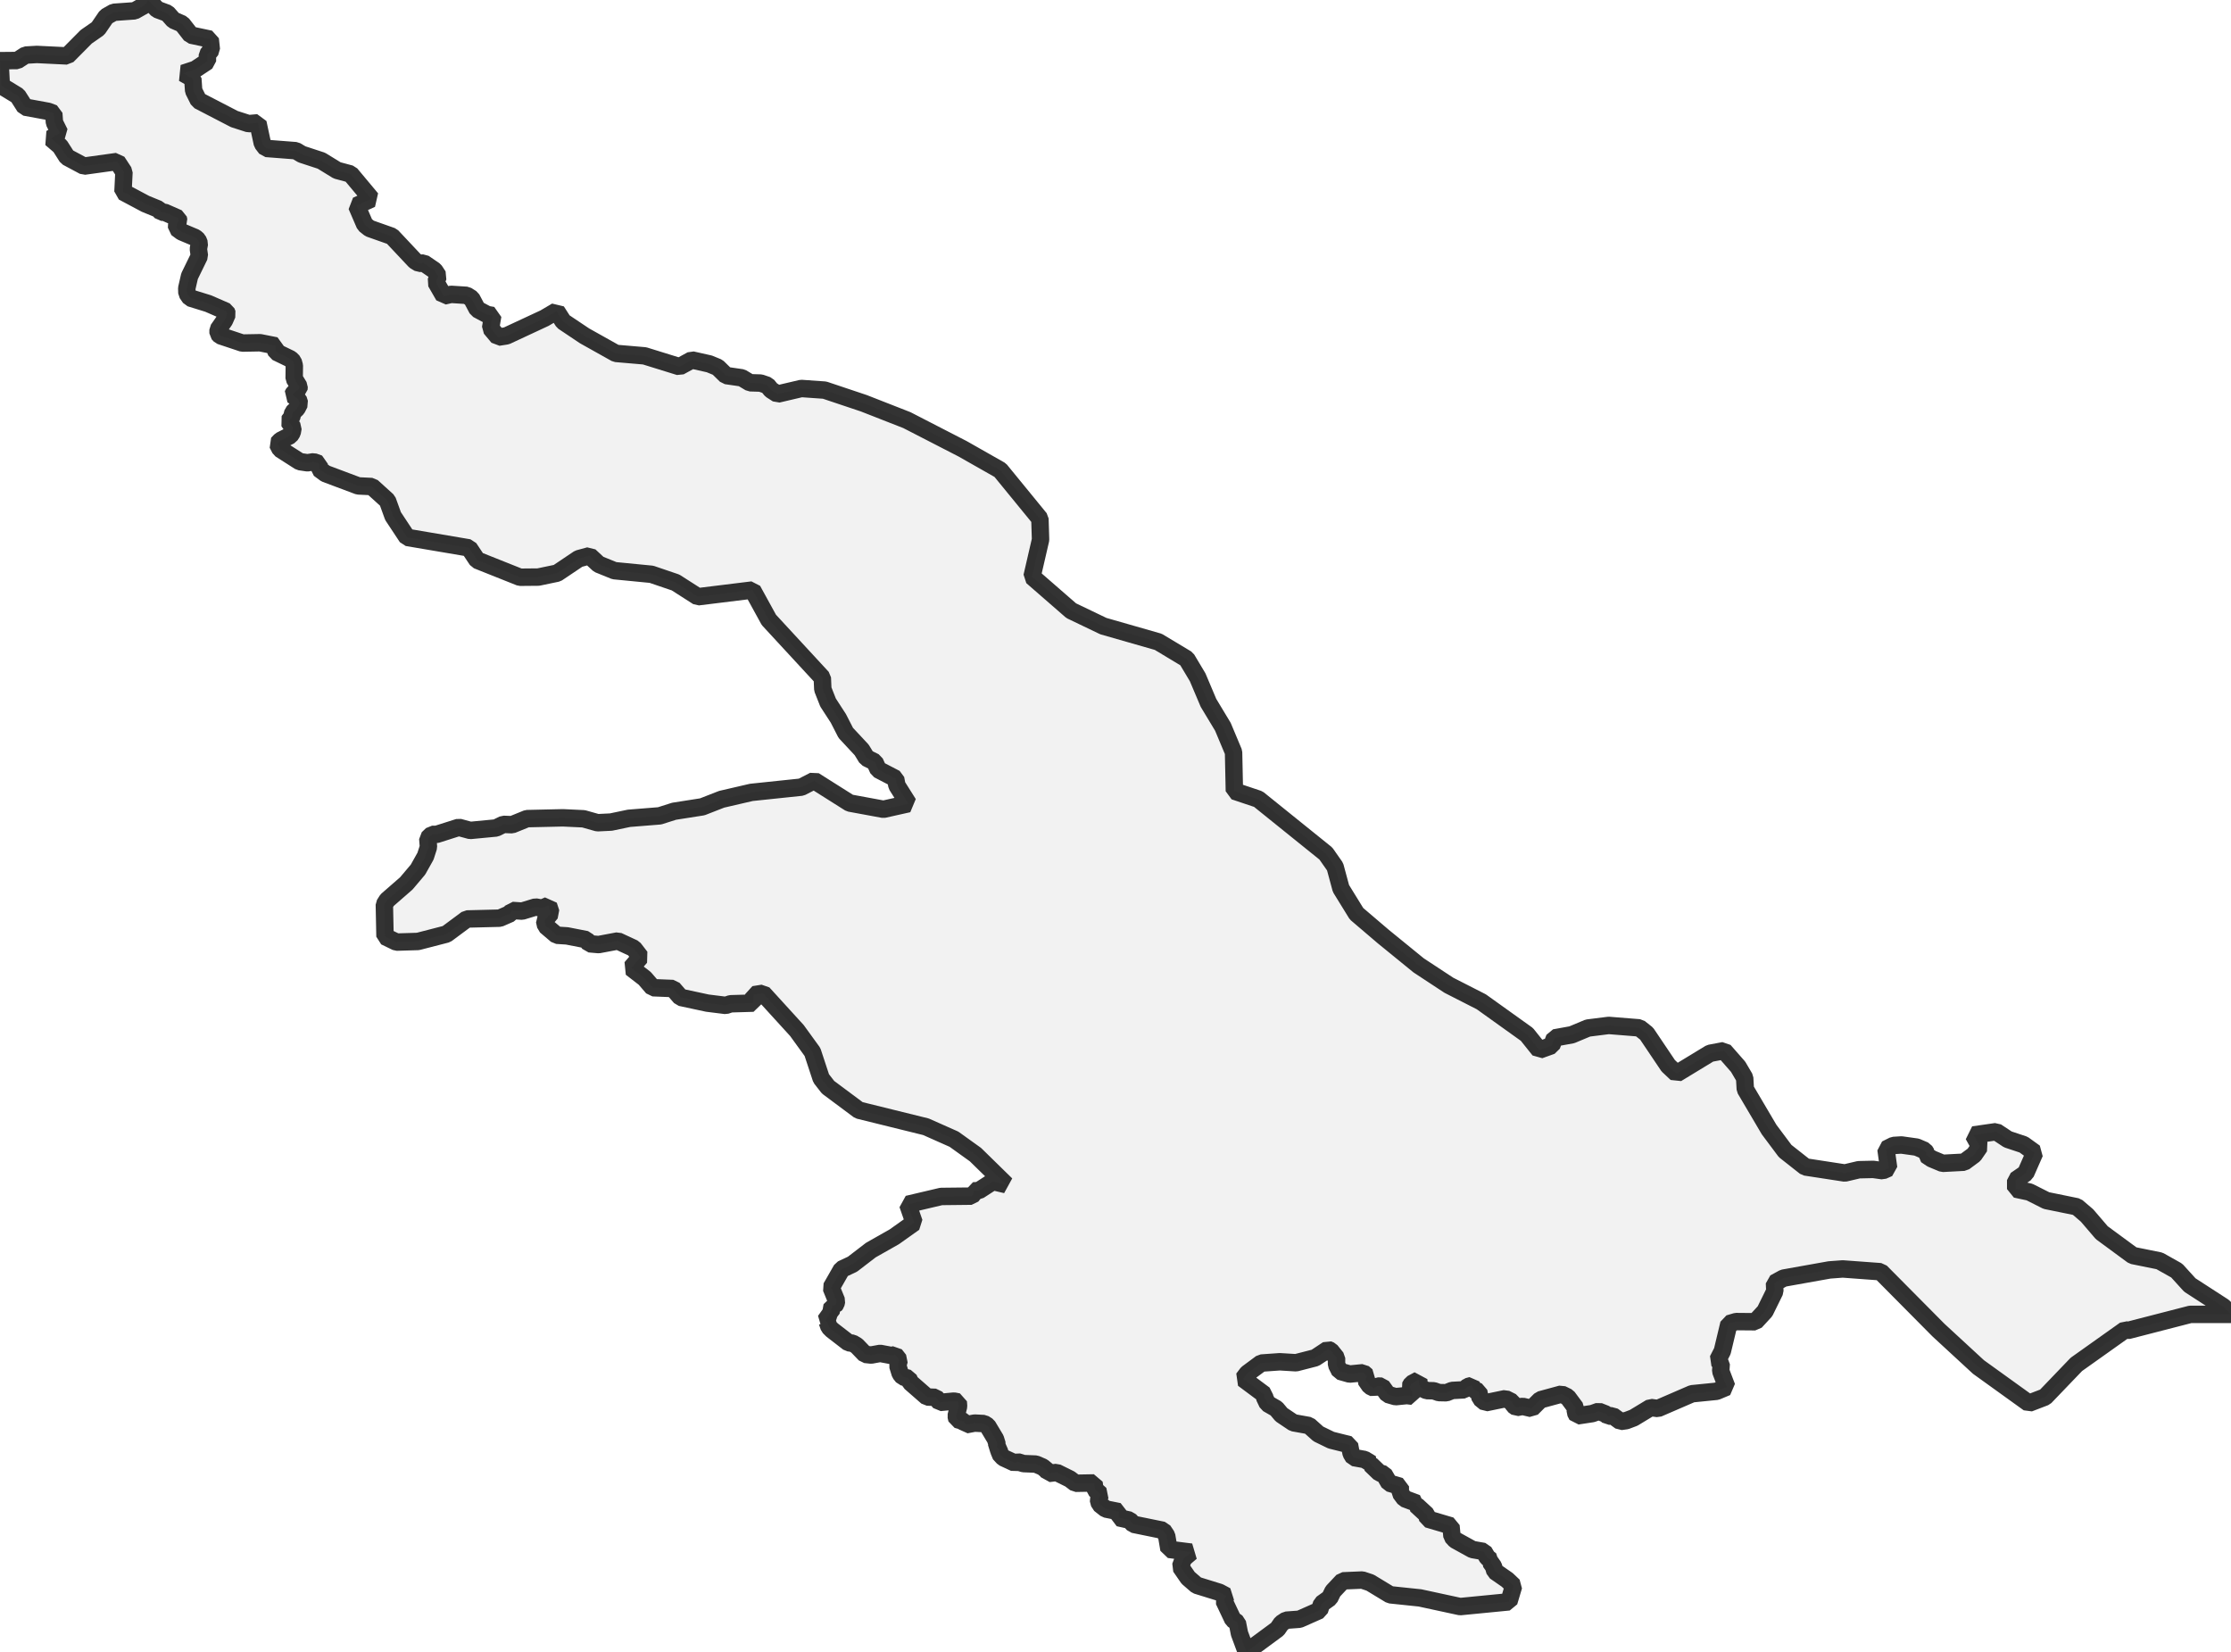 <?xml version="1.0" encoding="UTF-8" standalone="no"?>
<svg viewBox="0 0 256 189.545" xmlns="http://www.w3.org/2000/svg">
  <style>
    g.zone {
      fill: lightgray;
      stroke-width: 2;
      stroke-linecap: square;
      stroke-linejoin: bevel;
      stroke-miterlimit: 3;
      stroke-opacity: 0.8;
      stroke: black;
      fill-opacity: 0.3;
    }
  </style>
  <g class="zone" id="zone">
    <path d="M0,6.962 0.151,9.84 2.032,10.988 2.86,12.286 5.532,12.776 6.171,13.02 6.247,14.055 6.849,15.259 5.852,15.88 6.905,16.783 7.695,18.025 9.633,19.06 13.434,18.533 14.224,19.737 14.111,22.014 16.689,23.387 18.157,23.989 18.495,24.347 18.872,24.347 20.452,25.043 20.509,25.325 20.283,25.739 20.264,26.172 20.847,26.605 22.409,27.263 22.71,27.527 22.879,27.941 22.766,28.562 22.879,29.371 21.75,31.685 21.431,33.077 21.449,33.642 21.826,34.187 23.895,34.827 25.965,35.73 26.078,36.031 25.758,36.765 25.024,37.819 25.024,38.251 25.269,38.515 27.809,39.361 29.841,39.324 31.647,39.681 31.591,40.133 31.704,40.396 33.341,41.187 33.642,41.488 33.773,41.958 33.755,43.426 34.319,44.347 34.3,44.649 33.717,45.062 33.566,45.345 34.225,45.815 34.375,46.285 34.074,46.869 33.604,47.32 33.472,47.866 33.115,48.336 33.623,49.07 33.529,49.616 33.303,49.973 32.193,50.538 31.835,50.914 32.155,51.535 34.394,52.965 35.279,53.097 35.994,52.984 36.614,53.209 36.614,53.793 37.348,54.338 41.111,55.75 42.673,55.825 44.46,57.443 45.1,59.212 46.718,61.658 53.812,62.862 54.752,64.273 59.663,66.23 61.77,66.211 63.934,65.759 66.399,64.103 67.641,63.765 68.694,64.743 70.501,65.477 74.753,65.891 77.519,66.832 80.078,68.469 86.343,67.697 88.225,71.122 94.358,77.763 94.415,79.08 95.017,80.604 96.202,82.43 97.049,84.085 98.874,86.042 99.438,86.964 100.379,87.434 100.774,88.3 102.769,89.335 102.919,90.125 104.236,92.213 101.376,92.853 97.501,92.138 93.418,89.56 91.95,90.313 86.211,90.915 82.806,91.705 80.586,92.571 77.349,93.079 75.694,93.606 72.175,93.888 70.106,94.321 68.563,94.396 66.963,93.944 64.593,93.832 60.472,93.926 58.76,94.622 57.763,94.584 56.916,94.998 53.962,95.28 52.645,94.923 50.105,95.732 49.578,95.732 49.089,96.202 49.164,97.181 48.826,98.234 47.96,99.777 46.624,101.358 44.423,103.277 44.103,103.785 44.178,107.454 45.495,108.093 47.96,108.018 51.234,107.172 53.567,105.441 57.349,105.346 58.553,104.82 58.779,104.462 59.908,104.537 61.451,104.067 62.203,104.199 62.937,103.879 63.219,104.744 62.485,105.629 62.617,106.231 63.878,107.303 65.063,107.379 67.283,107.811 67.622,108.282 68.694,108.376 70.896,107.962 72.721,108.808 73.492,109.806 72.42,111.047 73.981,112.252 74.903,113.324 77.218,113.418 78.102,114.434 81.169,115.093 83.276,115.356 83.841,115.168 86.437,115.093 86.494,114.133 87.547,113.964 91.442,118.235 93.229,120.7 94.227,123.729 95.017,124.745 98.554,127.379 106.25,129.279 109.467,130.709 111.932,132.478 115.45,135.921 113.926,135.564 112.327,136.599 111.706,136.636 111.706,136.956 111.48,137.238 107.999,137.276 104.161,138.179 104.895,140.286 102.618,141.904 99.928,143.428 97.82,145.047 96.579,145.63 95.374,147.737 95.995,149.261 95.92,149.6 95.788,149.769 95.487,149.807 95.356,150.559 95.111,150.672 95.111,150.955 94.678,151.557 94.923,151.651 95.13,152.253 95.468,152.592 97.369,154.059 97.839,154.116 98.31,154.398 99.269,155.395 99.965,155.47 101,155.282 102.298,155.527 102.694,155.433 103.183,156.054 103.013,156.674 103.296,157.596 103.597,157.973 104.255,158.142 104.462,158.612 106.381,160.287 107.36,160.325 107.849,160.908 109.467,160.757 109.956,160.851 109.994,161.359 109.712,162.469 109.806,162.865 110.615,163.09 110.841,163.467 111.838,163.279 112.91,163.335 113.324,163.598 114.227,165.104 114.415,165.706 114.359,166.007 114.66,166.308 114.679,166.759 115.13,167.249 116.429,167.851 116.767,167.719 117.445,167.926 118.856,167.982 119.646,168.321 120.192,168.773 120.323,169.055 121.245,168.942 122.769,169.695 123.409,170.184 125.535,170.146 125.648,170.899 126.288,171.463 126.024,172.009 126.175,172.573 126.89,173.138 128.395,173.439 128.357,174.135 129.618,174.417 130.051,174.888 133.456,175.584 133.87,176.205 134.134,177.766 136.674,178.086 135.808,178.82 135.451,179.761 136.335,181.04 137.314,181.887 139.929,182.696 140.7,183.11 140.437,183.637 141.472,185.819 141.98,186.177 142.224,187.418 143.015,189.545 146.589,186.91 147.041,186.252 147.587,185.894 149.111,185.782 151.406,184.766 151.651,184.013 152.573,183.354 152.949,182.583 154.078,181.379 156.317,181.285 157.22,181.586 159.516,182.978 162.94,183.336 167.55,184.333 173.138,183.787 173.683,181.962 172.95,181.266 171.538,180.288 171.369,179.723 171.012,179.215 171.068,179.008 170.673,178.707 170.259,178.011 168.961,177.785 166.985,176.694 166.609,176.28 166.496,175.076 163.824,174.285 163.711,173.796 162.507,172.686 162.582,172.479 161.171,171.952 160.682,171.294 160.682,170.541 159.403,170.165 158.801,169.13 158.293,168.998 157.276,168.02 157.352,167.926 156.58,167.456 155.32,167.23 155.037,166.759 154.849,165.762 152.742,165.235 151.274,164.52 150.202,163.561 148.415,163.241 147.041,162.319 146.458,161.623 145.442,161.04 145.084,160.287 145.084,160.005 142.657,158.198 143.127,157.578 144.727,156.392 146.853,156.242 148.716,156.355 150.917,155.79 152.366,154.831 152.686,154.962 153.363,155.809 153.363,156.58 153.739,157.333 154.868,157.653 156.411,157.502 156.825,157.86 156.693,158.311 157.201,159.045 157.672,159.271 158.086,159.026 158.556,159.045 159.233,159.986 160.136,160.249 161.435,160.118 162.056,160.193 162.056,159.741 161.773,159.12 161.98,158.763 162.789,158.33 162.846,158.913 163.184,159.309 163.711,159.553 164.52,159.572 165.104,159.779 165.969,159.798 166.628,159.534 168.02,159.459 168.434,159.083 168.867,158.97 169.13,159.459 169.676,159.666 169.845,160.437 170.466,160.945 172.743,160.475 173.495,160.851 173.683,161.247 174.022,161.491 174.718,161.359 175.753,161.604 176.75,160.607 179.177,159.948 179.874,160.287 180.796,161.529 180.758,162.018 180.984,162.451 182.715,162.187 183.448,161.924 184.258,162.244 184.521,162.488 185.048,162.432 185.951,163.09 186.609,162.996 187.456,162.676 189.413,161.491 190.241,161.604 194.154,159.911 196.977,159.628 198.143,159.139 197.447,157.314 197.503,156.467 197.108,156.054 197.635,155.019 198.388,151.877 199.216,151.632 201.417,151.651 202.527,150.447 203.656,148.151 203.618,147.21 204.653,146.646 209.922,145.705 211.446,145.592 215.792,145.912 222.434,152.61 227.025,156.844 232.801,161.002 234.664,160.287 238.257,156.543 243.845,152.573 244.184,152.648 251.334,150.804 256,150.804 255.116,149.92 251.277,147.436 249.772,145.78 247.797,144.67 244.73,144.049 241.174,141.434 239.48,139.458 238.314,138.461 234.814,137.746 232.876,136.768 231.296,136.429 231.296,135.394 232.443,134.604 233.478,132.252 232.199,131.33 230.392,130.728 229.057,129.844 226.441,130.22 227.175,131.537 226.517,132.497 225.369,133.344 222.904,133.475 221.643,132.948 221.004,132.516 221.041,132.309 220.853,132.008 219.931,131.613 218.181,131.368 217.278,131.424 216.413,131.857 216.714,134.021 216.036,134.322 214.945,134.171 213.289,134.209 211.69,134.585 207.156,133.889 204.841,132.064 202.998,129.599 200.269,124.971 200.194,123.672 199.441,122.393 197.823,120.549 196.224,120.85 192.386,123.183 191.426,122.28 188.943,118.592 188.115,117.934 184.596,117.652 182.207,117.953 180.363,118.724 178.387,119.082 178.049,119.966 176.637,120.474 175.207,118.686 169.977,114.942 166.251,113.042 162.789,110.765 158.725,107.454 155.658,104.838 153.871,101.941 153.194,99.438 152.14,97.933 144.388,91.687 141.641,90.765 141.547,86.305 140.324,83.389 138.668,80.642 137.426,77.707 136.166,75.6 132.911,73.643 126.608,71.837 122.92,70.068 118.423,66.154 119.401,61.921 119.326,59.513 114.773,53.943 110.464,51.497 104.067,48.205 99.119,46.267 94.622,44.761 91.95,44.573 89.222,45.213 88.488,44.743 88.055,44.216 87.284,43.952 86.061,43.915 85.12,43.35 83.314,43.087 82.354,42.146 81.395,41.751 79.381,41.299 77.97,42.071 73.963,40.829 70.67,40.547 67.076,38.534 64.63,36.897 63.859,35.692 62.485,36.502 58.12,38.534 57.161,38.684 56.295,37.649 56.54,36.2 55.9,36.088 54.771,35.486 54.113,34.244 53.548,33.886 51.761,33.773 50.933,33.961 50.011,32.362 50.293,31.685 49.86,31.026 48.619,30.18 48.092,30.217 47.621,29.935 44.968,27.113 42.41,26.21 41.864,25.777 40.923,23.594 42.616,22.823 40.227,19.963 38.684,19.549 36.878,18.439 34.639,17.705 33.943,17.291 30.537,17.028 30.104,16.463 29.596,14.093 28.524,14.187 26.887,13.66 22.785,11.534 22.221,10.405 22.127,9.031 21.035,8.41 22.409,7.959 23.801,7.037 23.801,6.265 24.253,5.701 24.121,4.497 21.901,4.026 20.904,2.747 19.907,2.314 19.21,1.524 18.044,1.091 17.009,0 16.576,0.602 15.447,1.242 13.058,1.411 12.192,1.9 11.252,3.274 9.897,4.215 7.714,6.416 4.233,6.247 2.935,6.322 1.976,6.943 0,6.962Z"/>
  </g>
</svg>